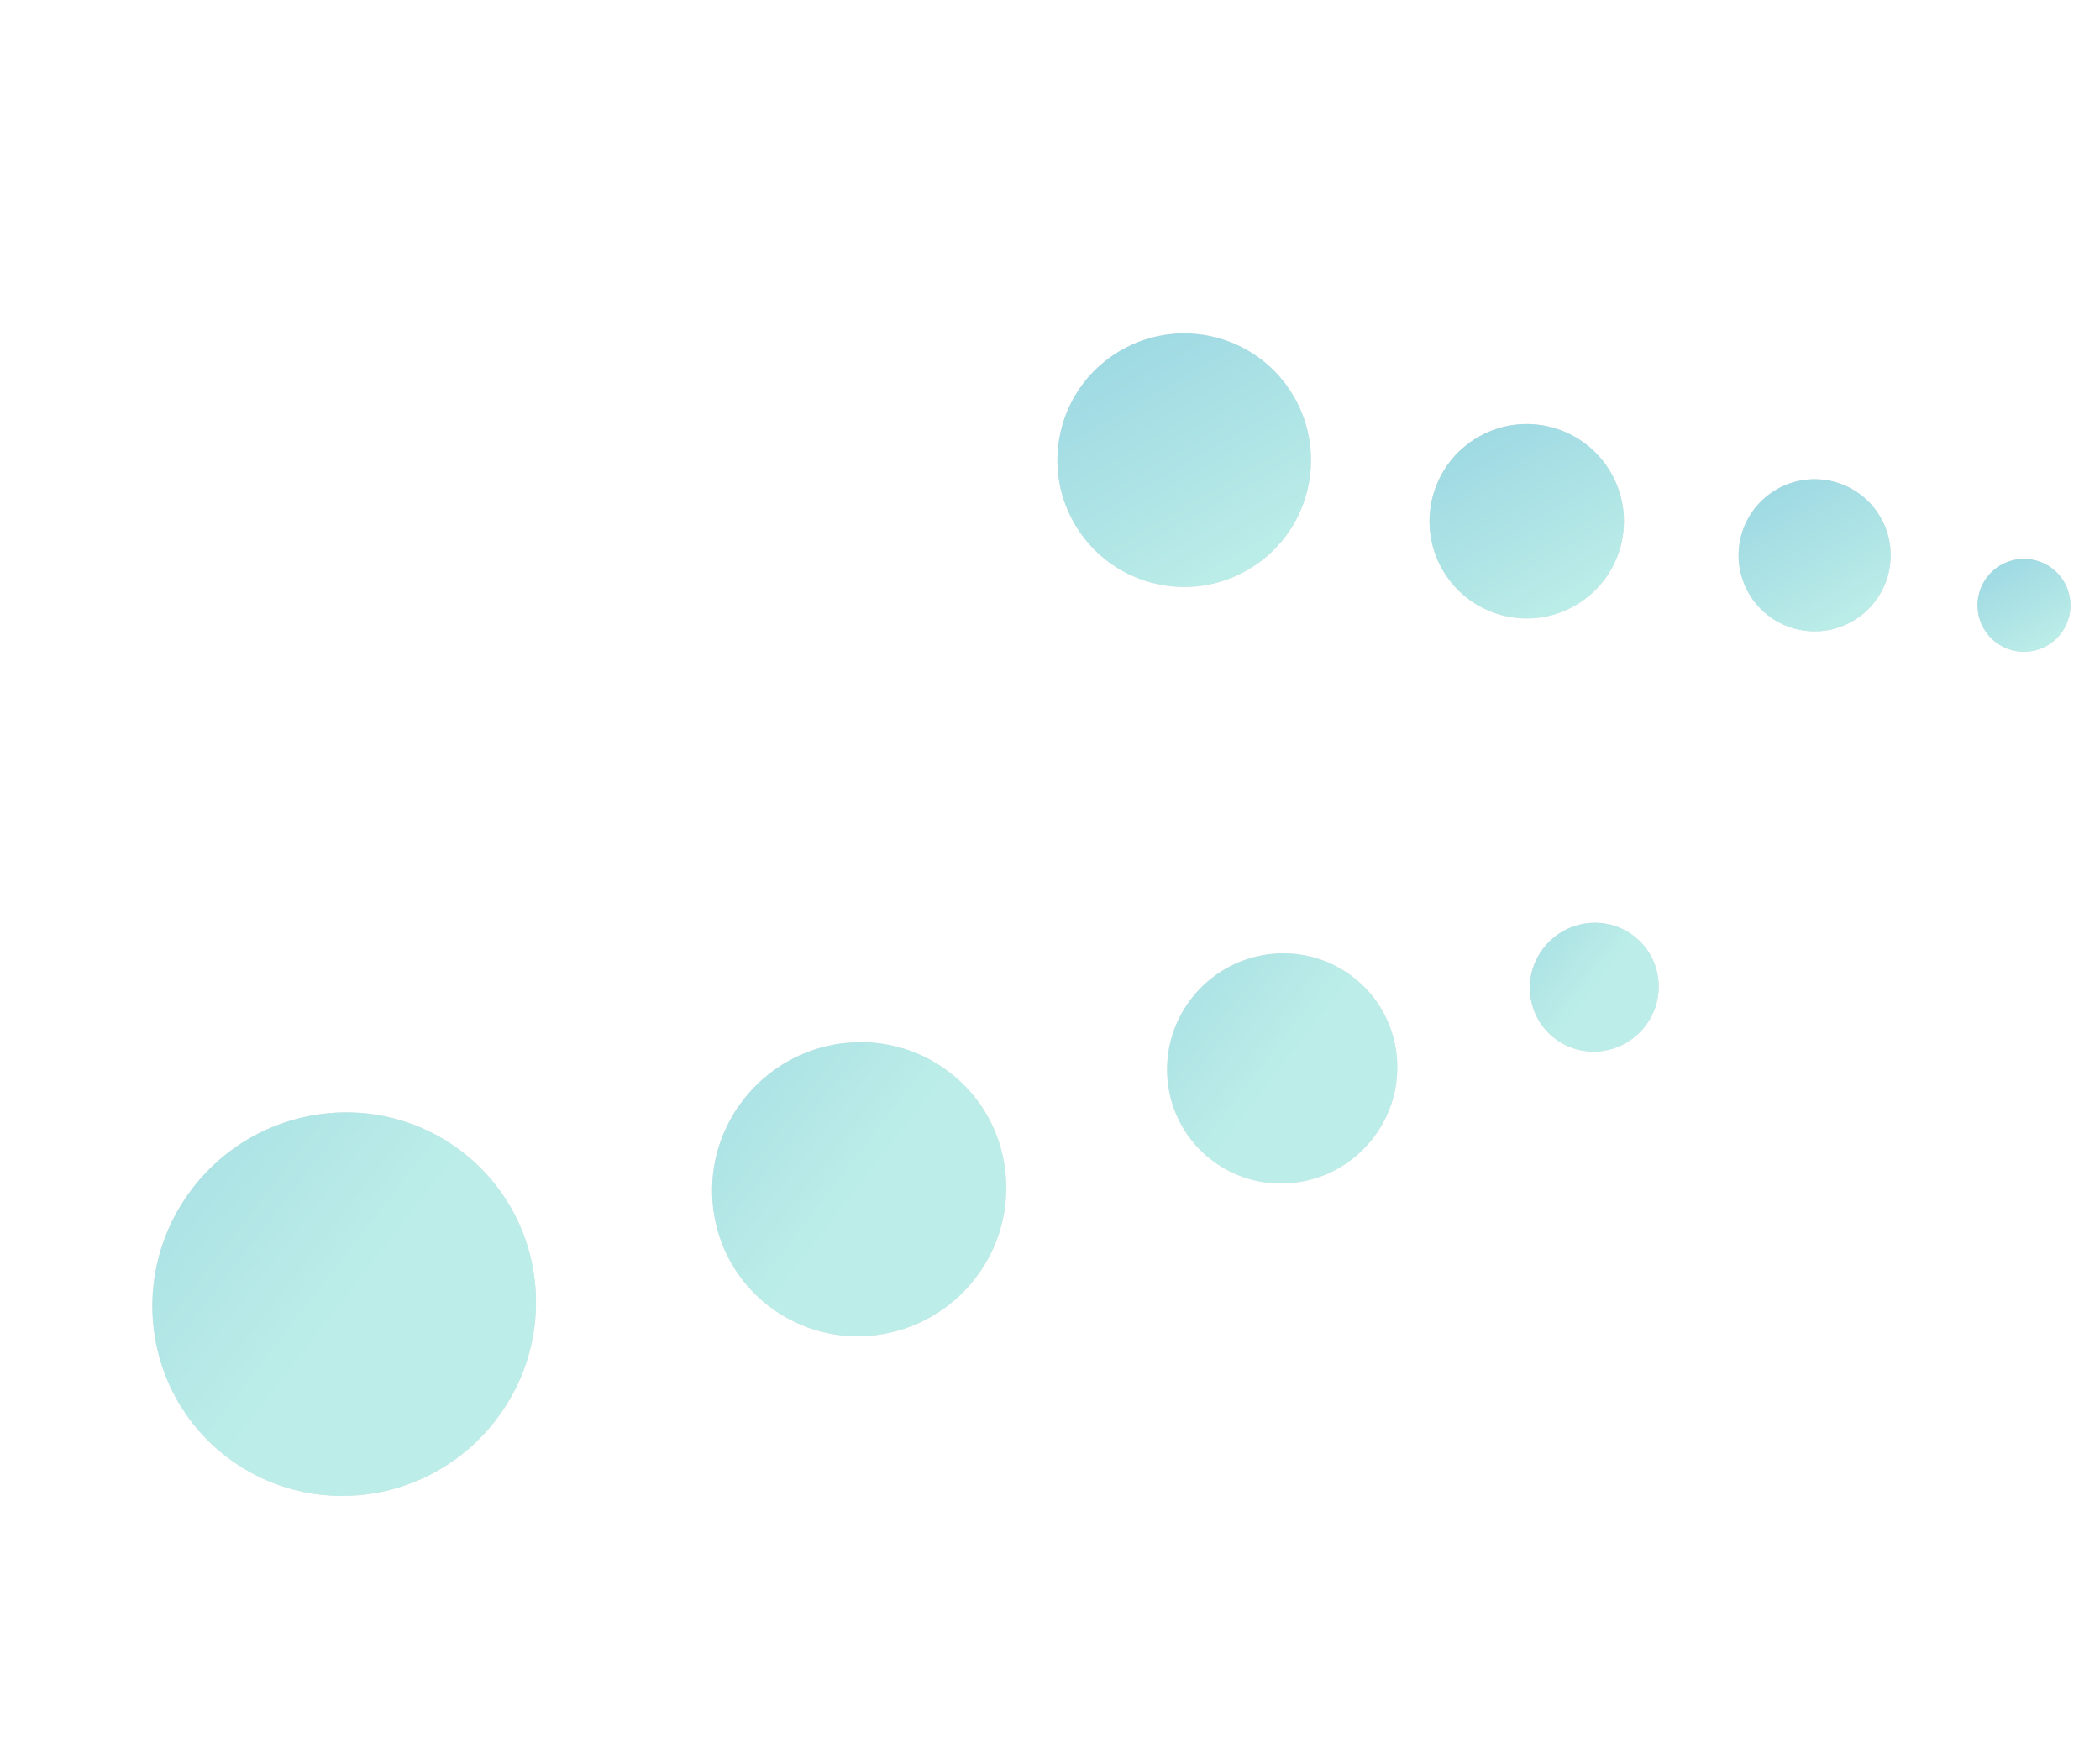 <svg width="166" height="139" viewBox="0 0 166 139" fill="none" xmlns="http://www.w3.org/2000/svg">
<g opacity="0.5">
<circle cx="93.608" cy="36.379" r="10.022" transform="rotate(-119.963 93.608 36.379)" fill="#C4C4C4"/>
<circle cx="93.608" cy="36.379" r="10.022" transform="rotate(-119.963 93.608 36.379)" fill="url(#paint0_linear)"/>
<circle cx="120.684" cy="41.207" r="7.684" transform="rotate(-119.963 120.684 41.207)" fill="#C4C4C4"/>
<circle cx="120.684" cy="41.207" r="7.684" transform="rotate(-119.963 120.684 41.207)" fill="url(#paint1_linear)"/>
<circle cx="143.444" cy="43.897" r="6.013" transform="rotate(-119.963 143.444 43.897)" fill="#C4C4C4"/>
<circle cx="143.444" cy="43.897" r="6.013" transform="rotate(-119.963 143.444 43.897)" fill="url(#paint2_linear)"/>
<circle cx="159.992" cy="47.854" r="3.675" transform="rotate(-119.963 159.992 47.854)" fill="#C4C4C4"/>
<circle cx="159.992" cy="47.854" r="3.675" transform="rotate(-119.963 159.992 47.854)" fill="url(#paint3_linear)"/>
</g>
<g opacity="0.5">
<ellipse rx="15.091" ry="15.242" transform="matrix(-0.793 -0.609 0.611 -0.791 27.206 103.098)" fill="#C4C4C4"/>
<ellipse rx="15.091" ry="15.242" transform="matrix(-0.793 -0.609 0.611 -0.791 27.206 103.098)" fill="url(#paint4_linear)"/>
<ellipse rx="11.57" ry="11.685" transform="matrix(-0.793 -0.609 0.611 -0.791 67.916 94.011)" fill="#C4C4C4"/>
<ellipse rx="11.57" ry="11.685" transform="matrix(-0.793 -0.609 0.611 -0.791 67.916 94.011)" fill="url(#paint5_linear)"/>
<ellipse rx="9.055" ry="9.145" transform="matrix(-0.793 -0.609 0.611 -0.791 101.354 84.462)" fill="#C4C4C4"/>
<ellipse rx="9.055" ry="9.145" transform="matrix(-0.793 -0.609 0.611 -0.791 101.354 84.462)" fill="url(#paint6_linear)"/>
<ellipse rx="5.07" ry="5.12" transform="matrix(-0.793 -0.609 0.611 -0.791 126.025 78.042)" fill="#C4C4C4"/>
<ellipse rx="5.07" ry="5.12" transform="matrix(-0.793 -0.609 0.611 -0.791 126.025 78.042)" fill="url(#paint7_linear)"/>
</g>
<defs>
<linearGradient id="paint0_linear" x1="83.586" y1="36.352" x2="103.63" y2="36.352" gradientUnits="userSpaceOnUse">
<stop stop-color="#79DCD2"/>
<stop offset="1" stop-color="#3FB4C7"/>
</linearGradient>
<linearGradient id="paint1_linear" x1="113.001" y1="41.187" x2="128.368" y2="41.187" gradientUnits="userSpaceOnUse">
<stop stop-color="#79DCD2"/>
<stop offset="1" stop-color="#3FB4C7"/>
</linearGradient>
<linearGradient id="paint2_linear" x1="137.43" y1="43.881" x2="149.457" y2="43.881" gradientUnits="userSpaceOnUse">
<stop stop-color="#79DCD2"/>
<stop offset="1" stop-color="#3FB4C7"/>
</linearGradient>
<linearGradient id="paint3_linear" x1="156.317" y1="47.844" x2="163.667" y2="47.844" gradientUnits="userSpaceOnUse">
<stop stop-color="#79DCD2"/>
<stop offset="1" stop-color="#3FB4C7"/>
</linearGradient>
<linearGradient id="paint4_linear" x1="1.38035e-07" y1="15.201" x2="30.182" y2="15.201" gradientUnits="userSpaceOnUse">
<stop stop-color="#79DCD2"/>
<stop offset="1" stop-color="#3FB4C7"/>
</linearGradient>
<linearGradient id="paint5_linear" x1="1.05826e-07" y1="11.654" x2="23.14" y2="11.654" gradientUnits="userSpaceOnUse">
<stop stop-color="#79DCD2"/>
<stop offset="1" stop-color="#3FB4C7"/>
</linearGradient>
<linearGradient id="paint6_linear" x1="8.28207e-08" y1="9.121" x2="18.109" y2="9.121" gradientUnits="userSpaceOnUse">
<stop stop-color="#79DCD2"/>
<stop offset="1" stop-color="#3FB4C7"/>
</linearGradient>
<linearGradient id="paint7_linear" x1="4.63718e-08" y1="5.107" x2="10.139" y2="5.107" gradientUnits="userSpaceOnUse">
<stop stop-color="#79DCD2"/>
<stop offset="1" stop-color="#3FB4C7"/>
</linearGradient>
</defs>
</svg>
